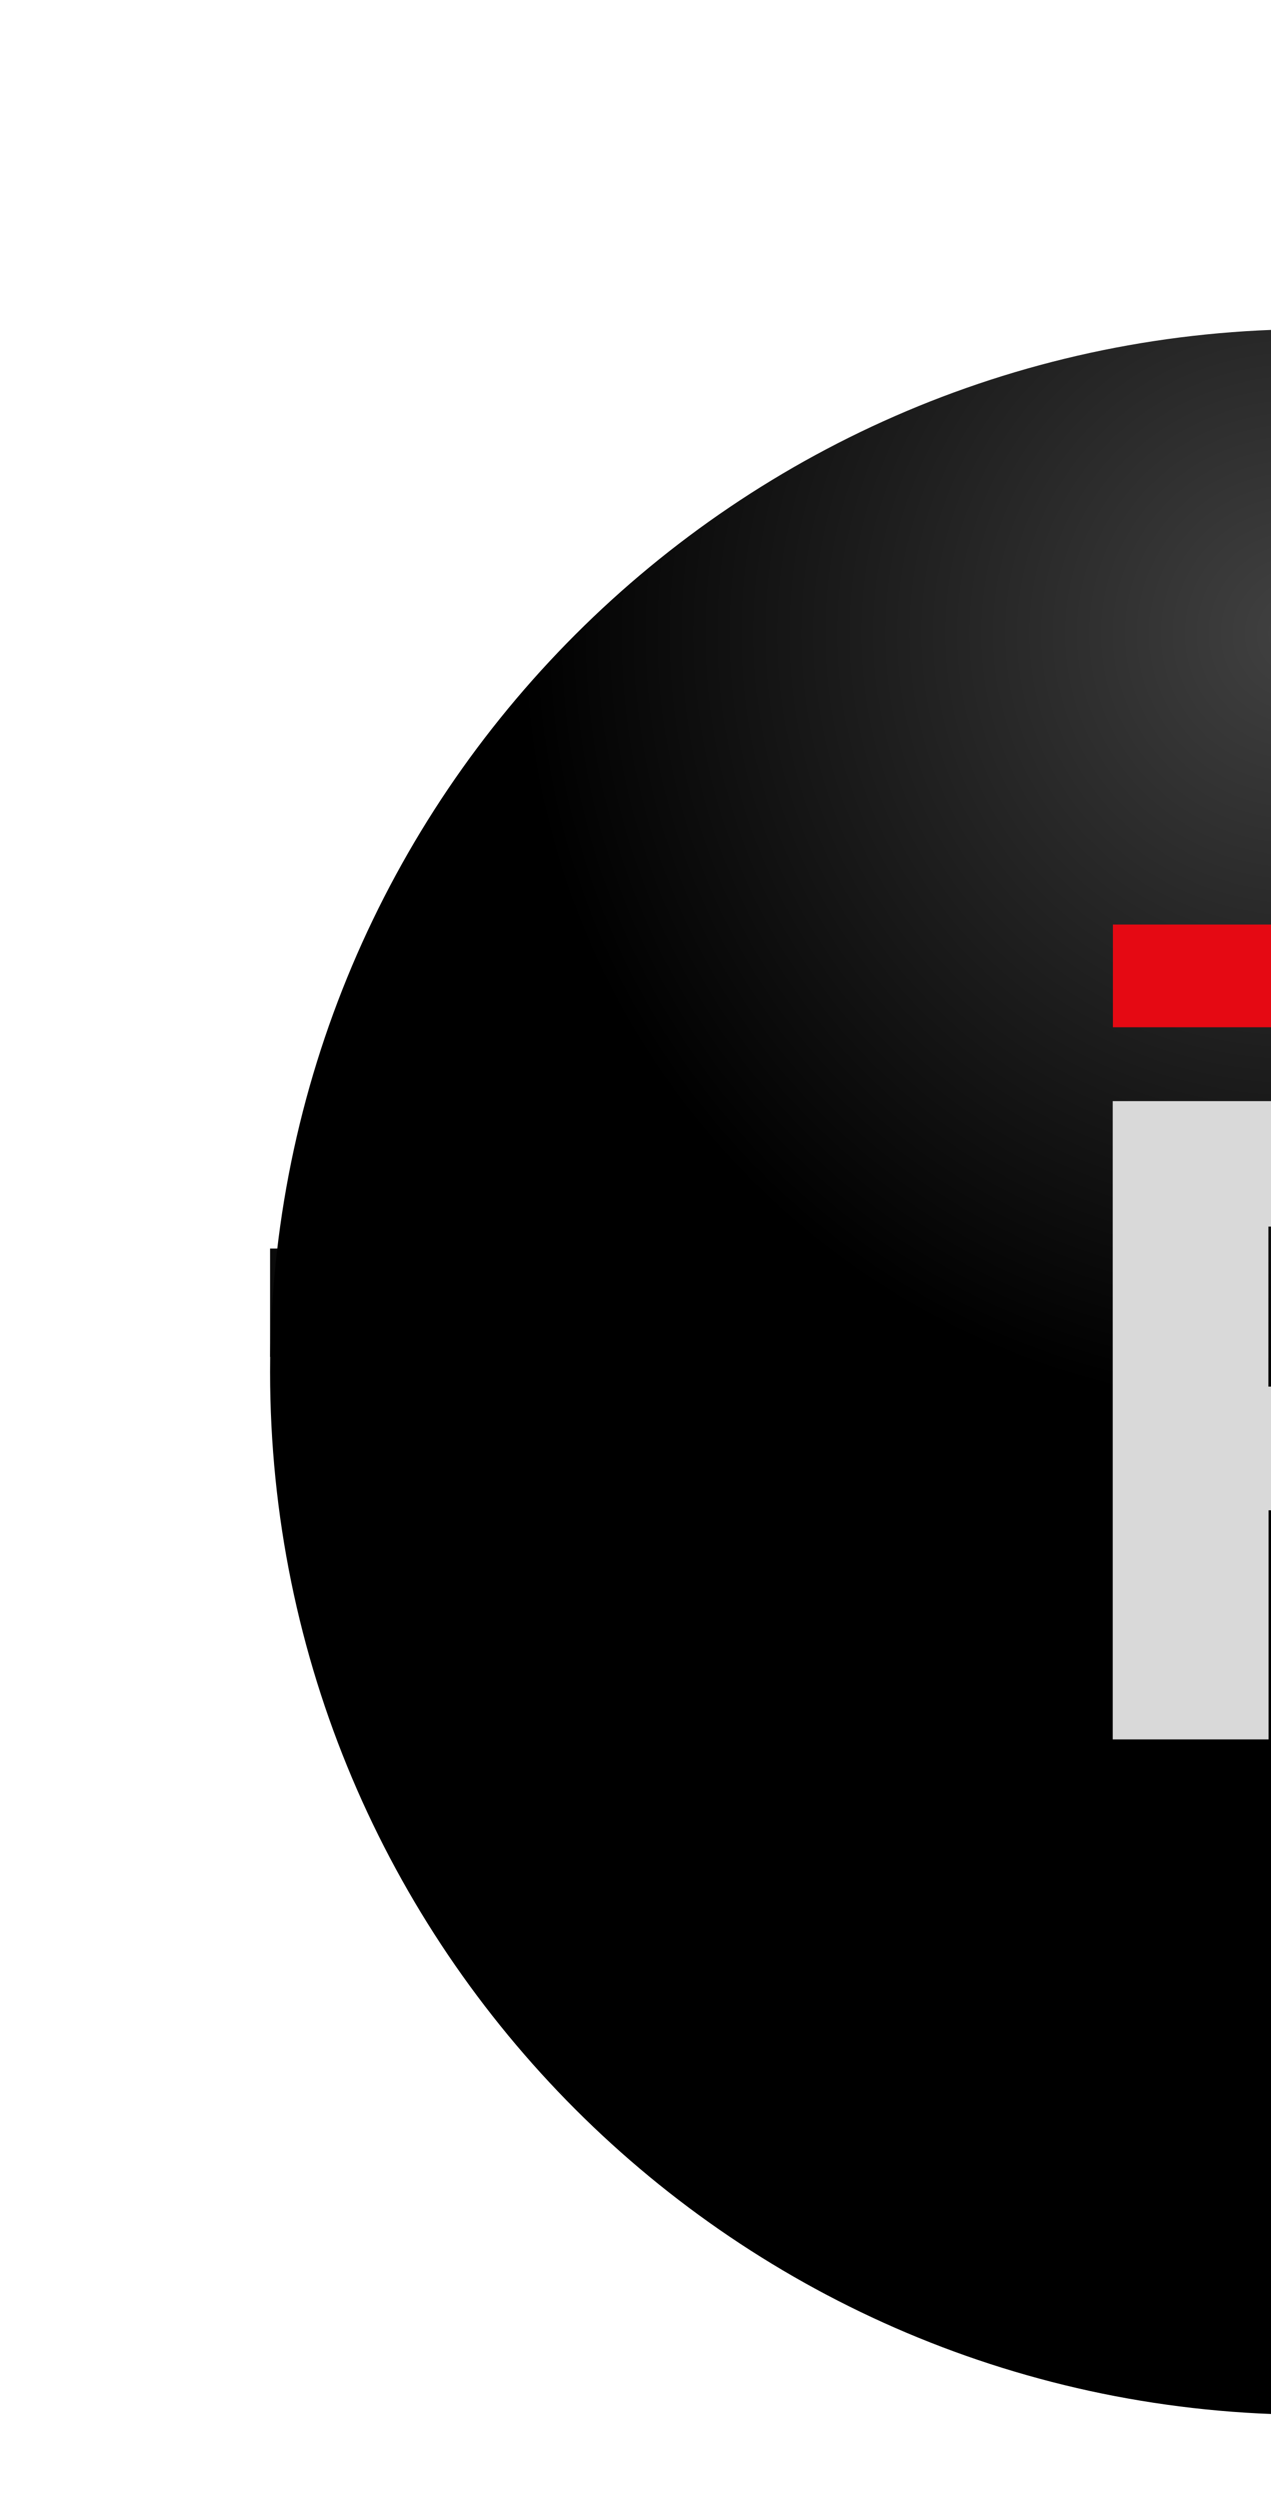 <svg width="265" height="521" viewBox="0 0 265 521" fill="none" xmlns="http://www.w3.org/2000/svg">
<g filter="url(#filter0_d_687_2318)">
<path d="M435.403 216.548H0.874V239.134H435.403V216.548Z" fill="#0A0A0A"/>
<g filter="url(#filter1_i_687_2318)">
<path d="M218.199 435.6C338.225 435.6 435.525 338.3 435.525 218.275C435.525 98.249 338.225 0.949 218.199 0.949C98.174 0.949 0.874 98.249 0.874 218.275C0.874 338.3 98.174 435.6 218.199 435.6Z" fill="url(#paint0_radial_687_2318)"/>
</g>
<g filter="url(#filter2_i_687_2318)">
<path d="M278.036 219.209C278.105 226.623 276.273 233.93 272.714 240.434C268.899 247.017 263.254 252.351 256.466 255.789C249.14 259.716 240.034 261.672 229.148 261.659H209.06V309.409H176.563V176.394H229.066C238.35 176.107 247.572 177.992 255.999 181.898C262.9 185.167 268.65 190.449 272.491 197.05C276.253 203.822 278.165 211.464 278.036 219.209ZM226.649 235.884C232.837 235.884 237.448 234.435 240.481 231.538C243.418 228.105 245.031 223.737 245.031 219.219C245.031 214.702 243.418 210.333 240.481 206.901C237.462 203.99 232.851 202.534 226.649 202.534H209.02V235.884H226.649Z" fill="#D9D9D9"/>
</g>
<g filter="url(#filter3_i_687_2318)">
<path d="M278.705 139.591H176.603V160.998H278.705V139.591Z" fill="#E50913"/>
</g>
</g>
<defs>
<filter id="filter0_d_687_2318" x="0.874" y="0.949" width="531.372" height="519.576" filterUnits="userSpaceOnUse" color-interpolation-filters="sRGB">
<feFlood flood-opacity="0" result="BackgroundImageFix"/>
<feColorMatrix in="SourceAlpha" type="matrix" values="0 0 0 0 0 0 0 0 0 0 0 0 0 0 0 0 0 0 127 0" result="hardAlpha"/>
<feOffset dx="55.437" dy="43.642"/>
<feGaussianBlur stdDeviation="20.642"/>
<feComposite in2="hardAlpha" operator="out"/>
<feColorMatrix type="matrix" values="0 0 0 0 0 0 0 0 0 0 0 0 0 0 0 0 0 0 0.95 0"/>
<feBlend mode="normal" in2="BackgroundImageFix" result="effect1_dropShadow_687_2318"/>
<feBlend mode="normal" in="SourceGraphic" in2="effect1_dropShadow_687_2318" result="shape"/>
</filter>
<filter id="filter1_i_687_2318" x="0.874" y="0.949" width="434.651" height="450.075" filterUnits="userSpaceOnUse" color-interpolation-filters="sRGB">
<feFlood flood-opacity="0" result="BackgroundImageFix"/>
<feBlend mode="normal" in="SourceGraphic" in2="BackgroundImageFix" result="shape"/>
<feColorMatrix in="SourceAlpha" type="matrix" values="0 0 0 0 0 0 0 0 0 0 0 0 0 0 0 0 0 0 127 0" result="hardAlpha"/>
<feMorphology radius="5.141" operator="dilate" in="SourceAlpha" result="effect1_innerShadow_687_2318"/>
<feOffset dy="23.992"/>
<feGaussianBlur stdDeviation="10.282"/>
<feComposite in2="hardAlpha" operator="arithmetic" k2="-1" k3="1"/>
<feColorMatrix type="matrix" values="0 0 0 0 0.7 0 0 0 0 0.7 0 0 0 0 0.7 0 0 0 0.41 0"/>
<feBlend mode="normal" in2="shape" result="effect1_innerShadow_687_2318"/>
</filter>
<filter id="filter2_i_687_2318" x="176.563" y="176.365" width="101.479" height="142.48" filterUnits="userSpaceOnUse" color-interpolation-filters="sRGB">
<feFlood flood-opacity="0" result="BackgroundImageFix"/>
<feBlend mode="normal" in="SourceGraphic" in2="BackgroundImageFix" result="shape"/>
<feColorMatrix in="SourceAlpha" type="matrix" values="0 0 0 0 0 0 0 0 0 0 0 0 0 0 0 0 0 0 127 0" result="hardAlpha"/>
<feMorphology radius="2.359" operator="dilate" in="SourceAlpha" result="effect1_innerShadow_687_2318"/>
<feOffset dy="9.436"/>
<feGaussianBlur stdDeviation="5.898"/>
<feComposite in2="hardAlpha" operator="arithmetic" k2="-1" k3="1"/>
<feColorMatrix type="matrix" values="0 0 0 0 1 0 0 0 0 1 0 0 0 0 1 0 0 0 0.29 0"/>
<feBlend mode="normal" in2="shape" result="effect1_innerShadow_687_2318"/>
</filter>
<filter id="filter3_i_687_2318" x="176.603" y="139.591" width="102.103" height="30.844" filterUnits="userSpaceOnUse" color-interpolation-filters="sRGB">
<feFlood flood-opacity="0" result="BackgroundImageFix"/>
<feBlend mode="normal" in="SourceGraphic" in2="BackgroundImageFix" result="shape"/>
<feColorMatrix in="SourceAlpha" type="matrix" values="0 0 0 0 0 0 0 0 0 0 0 0 0 0 0 0 0 0 127 0" result="hardAlpha"/>
<feMorphology radius="2.359" operator="dilate" in="SourceAlpha" result="effect1_innerShadow_687_2318"/>
<feOffset dy="9.436"/>
<feGaussianBlur stdDeviation="5.898"/>
<feComposite in2="hardAlpha" operator="arithmetic" k2="-1" k3="1"/>
<feColorMatrix type="matrix" values="0 0 0 0 1 0 0 0 0 1 0 0 0 0 1 0 0 0 0.29 0"/>
<feBlend mode="normal" in2="shape" result="effect1_innerShadow_687_2318"/>
</filter>
<radialGradient id="paint0_radial_687_2318" cx="0" cy="0" r="1" gradientUnits="userSpaceOnUse" gradientTransform="translate(218.199 60.397) rotate(90) scale(375.204)">
<stop stop-color="#414141"/>
<stop offset="0.444"/>
</radialGradient>
</defs>
</svg>
